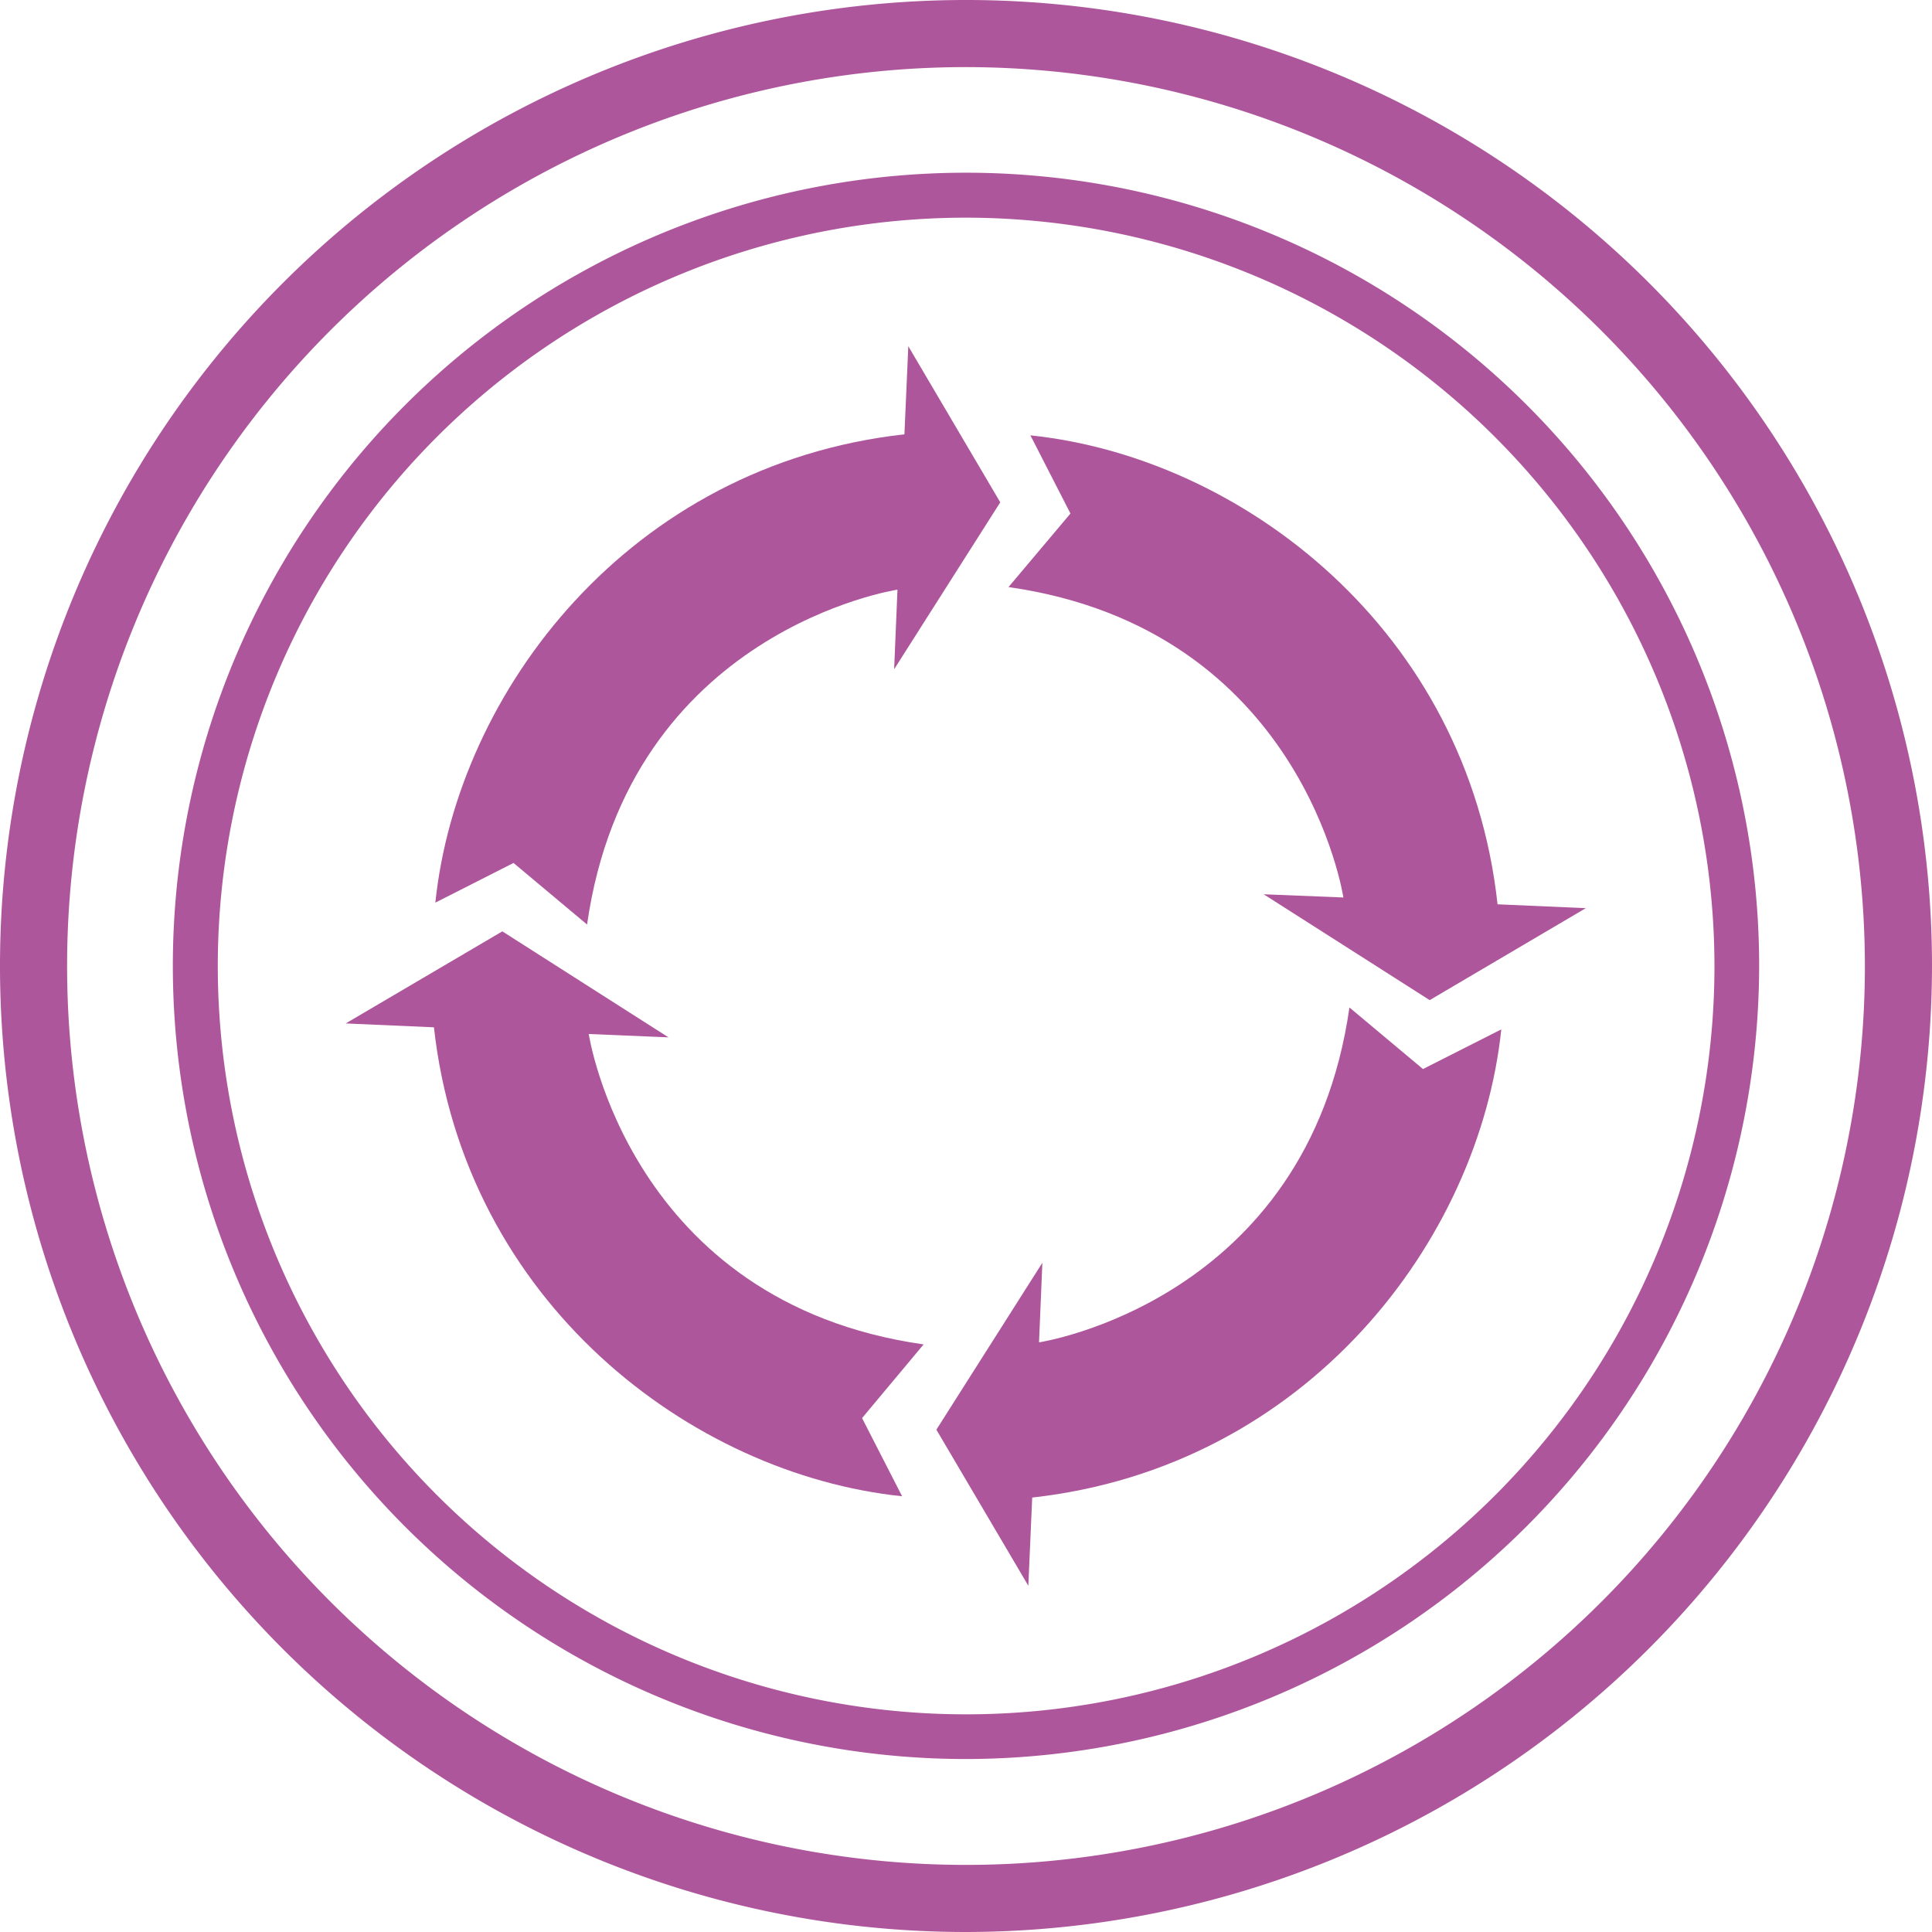 <svg id="圖層_1" data-name="圖層 1" xmlns="http://www.w3.org/2000/svg" viewBox="0 0 150 150"><defs><style>.cls-1{fill:#ae569c;}</style></defs><title>retail-complete-solution</title><path class="cls-1" d="M75,150a75,75,0,1,1,75-75A75.09,75.09,0,0,1,75,150ZM75,5.21A69.79,69.79,0,1,0,144.79,75,69.86,69.86,0,0,0,75,5.21Z"/><path class="cls-1" d="M75,136.57A61.58,61.58,0,1,1,136.58,75,61.66,61.66,0,0,1,75,136.57ZM75,16.9A58.1,58.1,0,1,0,133.11,75,58.16,58.16,0,0,0,75,16.9Z"/><path class="cls-1" d="M77.66,39,70.52,26.88l-.3,6.84C48.88,36.1,35.51,53.66,33.8,70.08L39.87,67l5.71,4.78c3.26-22.86,24.1-26,24.1-26l-.26,6.18Z"/><path class="cls-1" d="M39,72.31,26.84,79.46l6.85.3c2.38,21.33,19.94,34.7,36.35,36.41l-3.11-6.07,4.78-5.72c-22.86-3.25-26-24.1-26-24.1l6.19.26Z"/><path class="cls-1" d="M72.7,111l7.14,12.12.3-6.85c21.34-2.38,34.7-19.94,36.42-36.35L110.48,83l-5.71-4.78c-3.26,22.86-24.1,26-24.1,26l.26-6.18Z"/><path class="cls-1" d="M111,77.65l12.12-7.14-6.85-.3C113.94,48.88,96.38,35.51,80,33.8l3.11,6.07L78.3,45.58c22.86,3.26,26,24.1,26,24.1l-6.19-.25Z"/></svg>